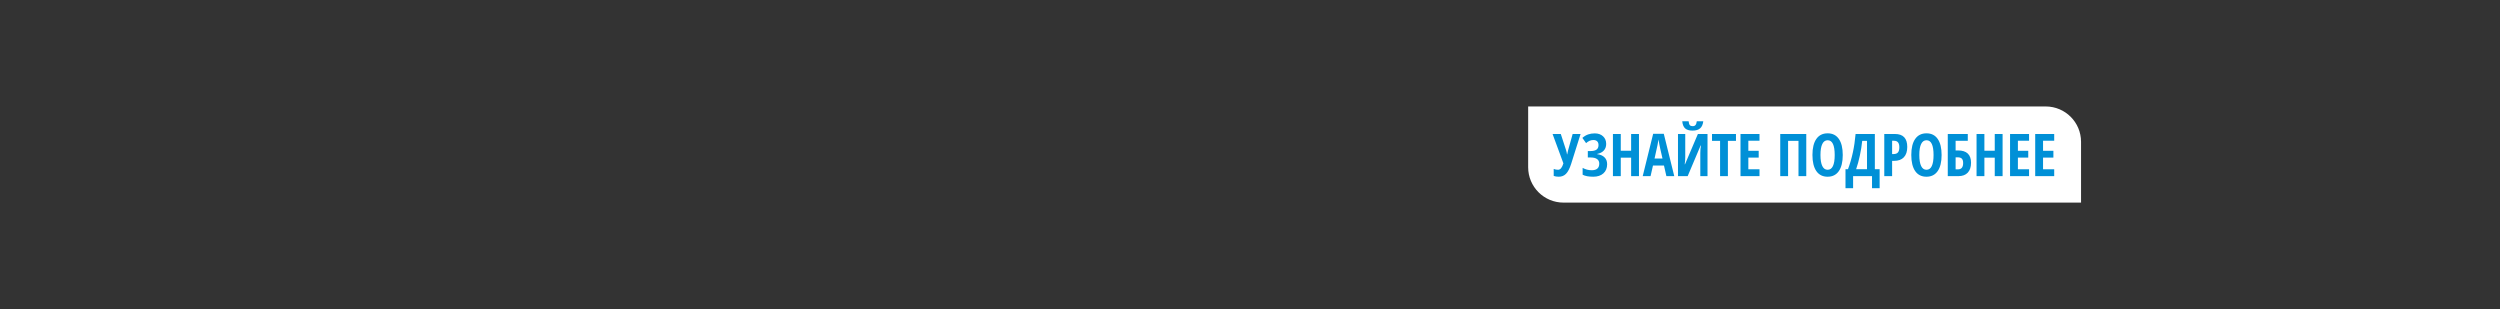 <svg width="728" height="90" viewBox="0 0 728 90" fill="none" xmlns="http://www.w3.org/2000/svg">
<rect x="0" y="0" width="728" height="90" fill="#333333" stroke="none"/>
<path d="M445 31H595.703C601.39 31 606 35.61 606 41.297V59H455.297C449.61 59 445 54.39 445 48.703V31Z" fill="white"/>
<path d="M453.916 51.461C453.328 51.461 452.835 51.383 452.438 51.226V49.194C452.847 49.356 453.269 49.437 453.706 49.437C454.378 49.437 454.895 48.813 455.259 47.565L452.11 39.017H454.504L456.065 43.811C456.194 44.254 456.275 44.631 456.309 44.945H456.376L456.494 44.374L456.62 43.811L457.955 39.017H460.264L457.526 47.699C457.09 49.071 456.589 50.042 456.023 50.613C455.464 51.178 454.761 51.461 453.916 51.461ZM467.72 41.922C467.72 42.683 467.494 43.316 467.04 43.82C466.592 44.318 465.946 44.654 465.101 44.827V44.895C466.019 45.006 466.73 45.314 467.233 45.818C467.743 46.316 467.997 46.983 467.997 47.817C467.997 48.947 467.634 49.837 466.906 50.487C466.184 51.136 465.198 51.461 463.95 51.461C462.629 51.461 461.599 51.268 460.86 50.882V48.883C461.689 49.342 462.57 49.572 463.505 49.572C464.972 49.572 465.705 48.931 465.705 47.649C465.705 47.066 465.492 46.624 465.067 46.322C464.647 46.014 464.023 45.86 463.194 45.86H462.372V43.988H463.11C463.922 43.988 464.521 43.848 464.907 43.568C465.294 43.282 465.487 42.843 465.487 42.249C465.487 41.774 465.358 41.41 465.101 41.158C464.843 40.9 464.471 40.772 463.984 40.772C463.239 40.772 462.534 41.074 461.868 41.678L460.784 40.15C461.339 39.674 461.901 39.339 462.472 39.142C463.043 38.941 463.679 38.84 464.378 38.84C465.392 38.84 466.201 39.123 466.805 39.688C467.415 40.248 467.72 40.993 467.72 41.922ZM477.268 51.293H474.984V45.91H471.969V51.293H469.685V39.017H471.969V43.895H474.984V39.017H477.268V51.293ZM485.253 51.293L484.548 48.194H481.349L480.643 51.293H478.359L481.399 38.966H484.498L487.546 51.293H485.253ZM484.12 46.171L483.465 43.316C483.426 43.142 483.336 42.709 483.196 42.014C483.062 41.315 482.98 40.847 482.953 40.612C482.88 41.093 482.787 41.625 482.675 42.207C482.563 42.784 482.272 44.105 481.802 46.171H484.12ZM488.629 39.017H490.745V45.759C490.745 46.459 490.692 47.151 490.585 47.833H490.678L494.423 39.017H497.227V51.293H495.128V44.567C495.128 43.739 495.192 43.011 495.321 42.384H495.212L491.45 51.293H488.629V39.017ZM495.993 35.313C495.881 36.254 495.573 36.943 495.069 37.379C494.571 37.816 493.835 38.034 492.861 38.034C491.909 38.034 491.196 37.821 490.72 37.396C490.244 36.965 489.961 36.271 489.872 35.313H491.727C491.789 35.873 491.906 36.251 492.08 36.447C492.259 36.643 492.536 36.741 492.911 36.741C493.281 36.741 493.555 36.629 493.734 36.405C493.919 36.181 494.042 35.817 494.104 35.313H495.993ZM503.164 51.293H500.888V41.023H498.537V39.017H505.515V41.023H503.164V51.293ZM512.367 51.293H506.834V39.017H512.367V40.99H509.117V43.912H512.132V45.894H509.117V49.294H512.367V51.293ZM525.987 51.293H523.72V41.023H520.689V51.293H518.405V39.017H525.987V51.293ZM536.609 45.138C536.609 47.17 536.229 48.732 535.467 49.824C534.706 50.915 533.617 51.461 532.201 51.461C530.779 51.461 529.687 50.918 528.926 49.832C528.165 48.74 527.784 47.17 527.784 45.121C527.784 43.089 528.165 41.533 528.926 40.453C529.687 39.367 530.784 38.824 532.218 38.824C533.634 38.824 534.72 39.369 535.476 40.461C536.231 41.547 536.609 43.106 536.609 45.138ZM530.118 45.138C530.118 46.538 530.295 47.604 530.647 48.337C531 49.071 531.518 49.437 532.201 49.437C533.578 49.437 534.266 48.004 534.266 45.138C534.266 42.272 533.583 40.839 532.218 40.839C531.523 40.839 531 41.205 530.647 41.939C530.295 42.666 530.118 43.733 530.118 45.138ZM547.349 54.803H545.132V51.293H539.624V54.803H537.407V49.278H538.129C539.282 46.216 540.021 42.795 540.346 39.017H545.955V49.278H547.349V54.803ZM543.671 49.278V41.023H542.277C542.137 42.384 541.91 43.797 541.597 45.264C541.289 46.725 540.925 48.063 540.505 49.278H543.671ZM555.393 42.795C555.393 44.1 555.063 45.102 554.402 45.801C553.747 46.495 552.799 46.843 551.556 46.843H550.985V51.293H548.701V39.017H551.816C554.201 39.017 555.393 40.276 555.393 42.795ZM550.985 44.861H551.421C551.981 44.861 552.398 44.707 552.673 44.399C552.947 44.091 553.084 43.587 553.084 42.888C553.084 42.244 552.958 41.768 552.706 41.46C552.454 41.147 552.065 40.99 551.539 40.99H550.985V44.861ZM565.394 45.138C565.394 47.17 565.013 48.732 564.252 49.824C563.491 50.915 562.402 51.461 560.986 51.461C559.564 51.461 558.472 50.918 557.711 49.832C556.949 48.74 556.569 47.17 556.569 45.121C556.569 43.089 556.949 41.533 557.711 40.453C558.472 39.367 559.569 38.824 561.002 38.824C562.419 38.824 563.505 39.369 564.26 40.461C565.016 41.547 565.394 43.106 565.394 45.138ZM558.903 45.138C558.903 46.538 559.08 47.604 559.432 48.337C559.785 49.071 560.303 49.437 560.986 49.437C562.363 49.437 563.051 48.004 563.051 45.138C563.051 42.272 562.368 40.839 561.002 40.839C560.308 40.839 559.785 41.205 559.432 41.939C559.08 42.666 558.903 43.733 558.903 45.138ZM573.967 47.388C573.967 48.631 573.648 49.594 573.01 50.277C572.378 50.954 571.471 51.293 570.289 51.293H567.191V39.017H573.019V41.007H569.475V43.811H570.197C571.44 43.811 572.378 44.111 573.01 44.71C573.648 45.309 573.967 46.202 573.967 47.388ZM569.475 49.311H570.18C571.171 49.311 571.667 48.698 571.667 47.472C571.667 46.885 571.541 46.462 571.289 46.204C571.042 45.941 570.623 45.81 570.029 45.81H569.475V49.311ZM583.154 51.293H580.87V45.91H577.855V51.293H575.571V39.017H577.855V43.895H580.87V39.017H583.154V51.293ZM590.862 51.293H585.328V39.017H590.862V40.99H587.612V43.912H590.627V45.894H587.612V49.294H590.862V51.293ZM598.184 51.293H592.651V39.017H598.184V40.99H594.935V43.912H597.949V45.894H594.935V49.294H598.184V51.293Z" fill="#0090D7"/>
</svg>
